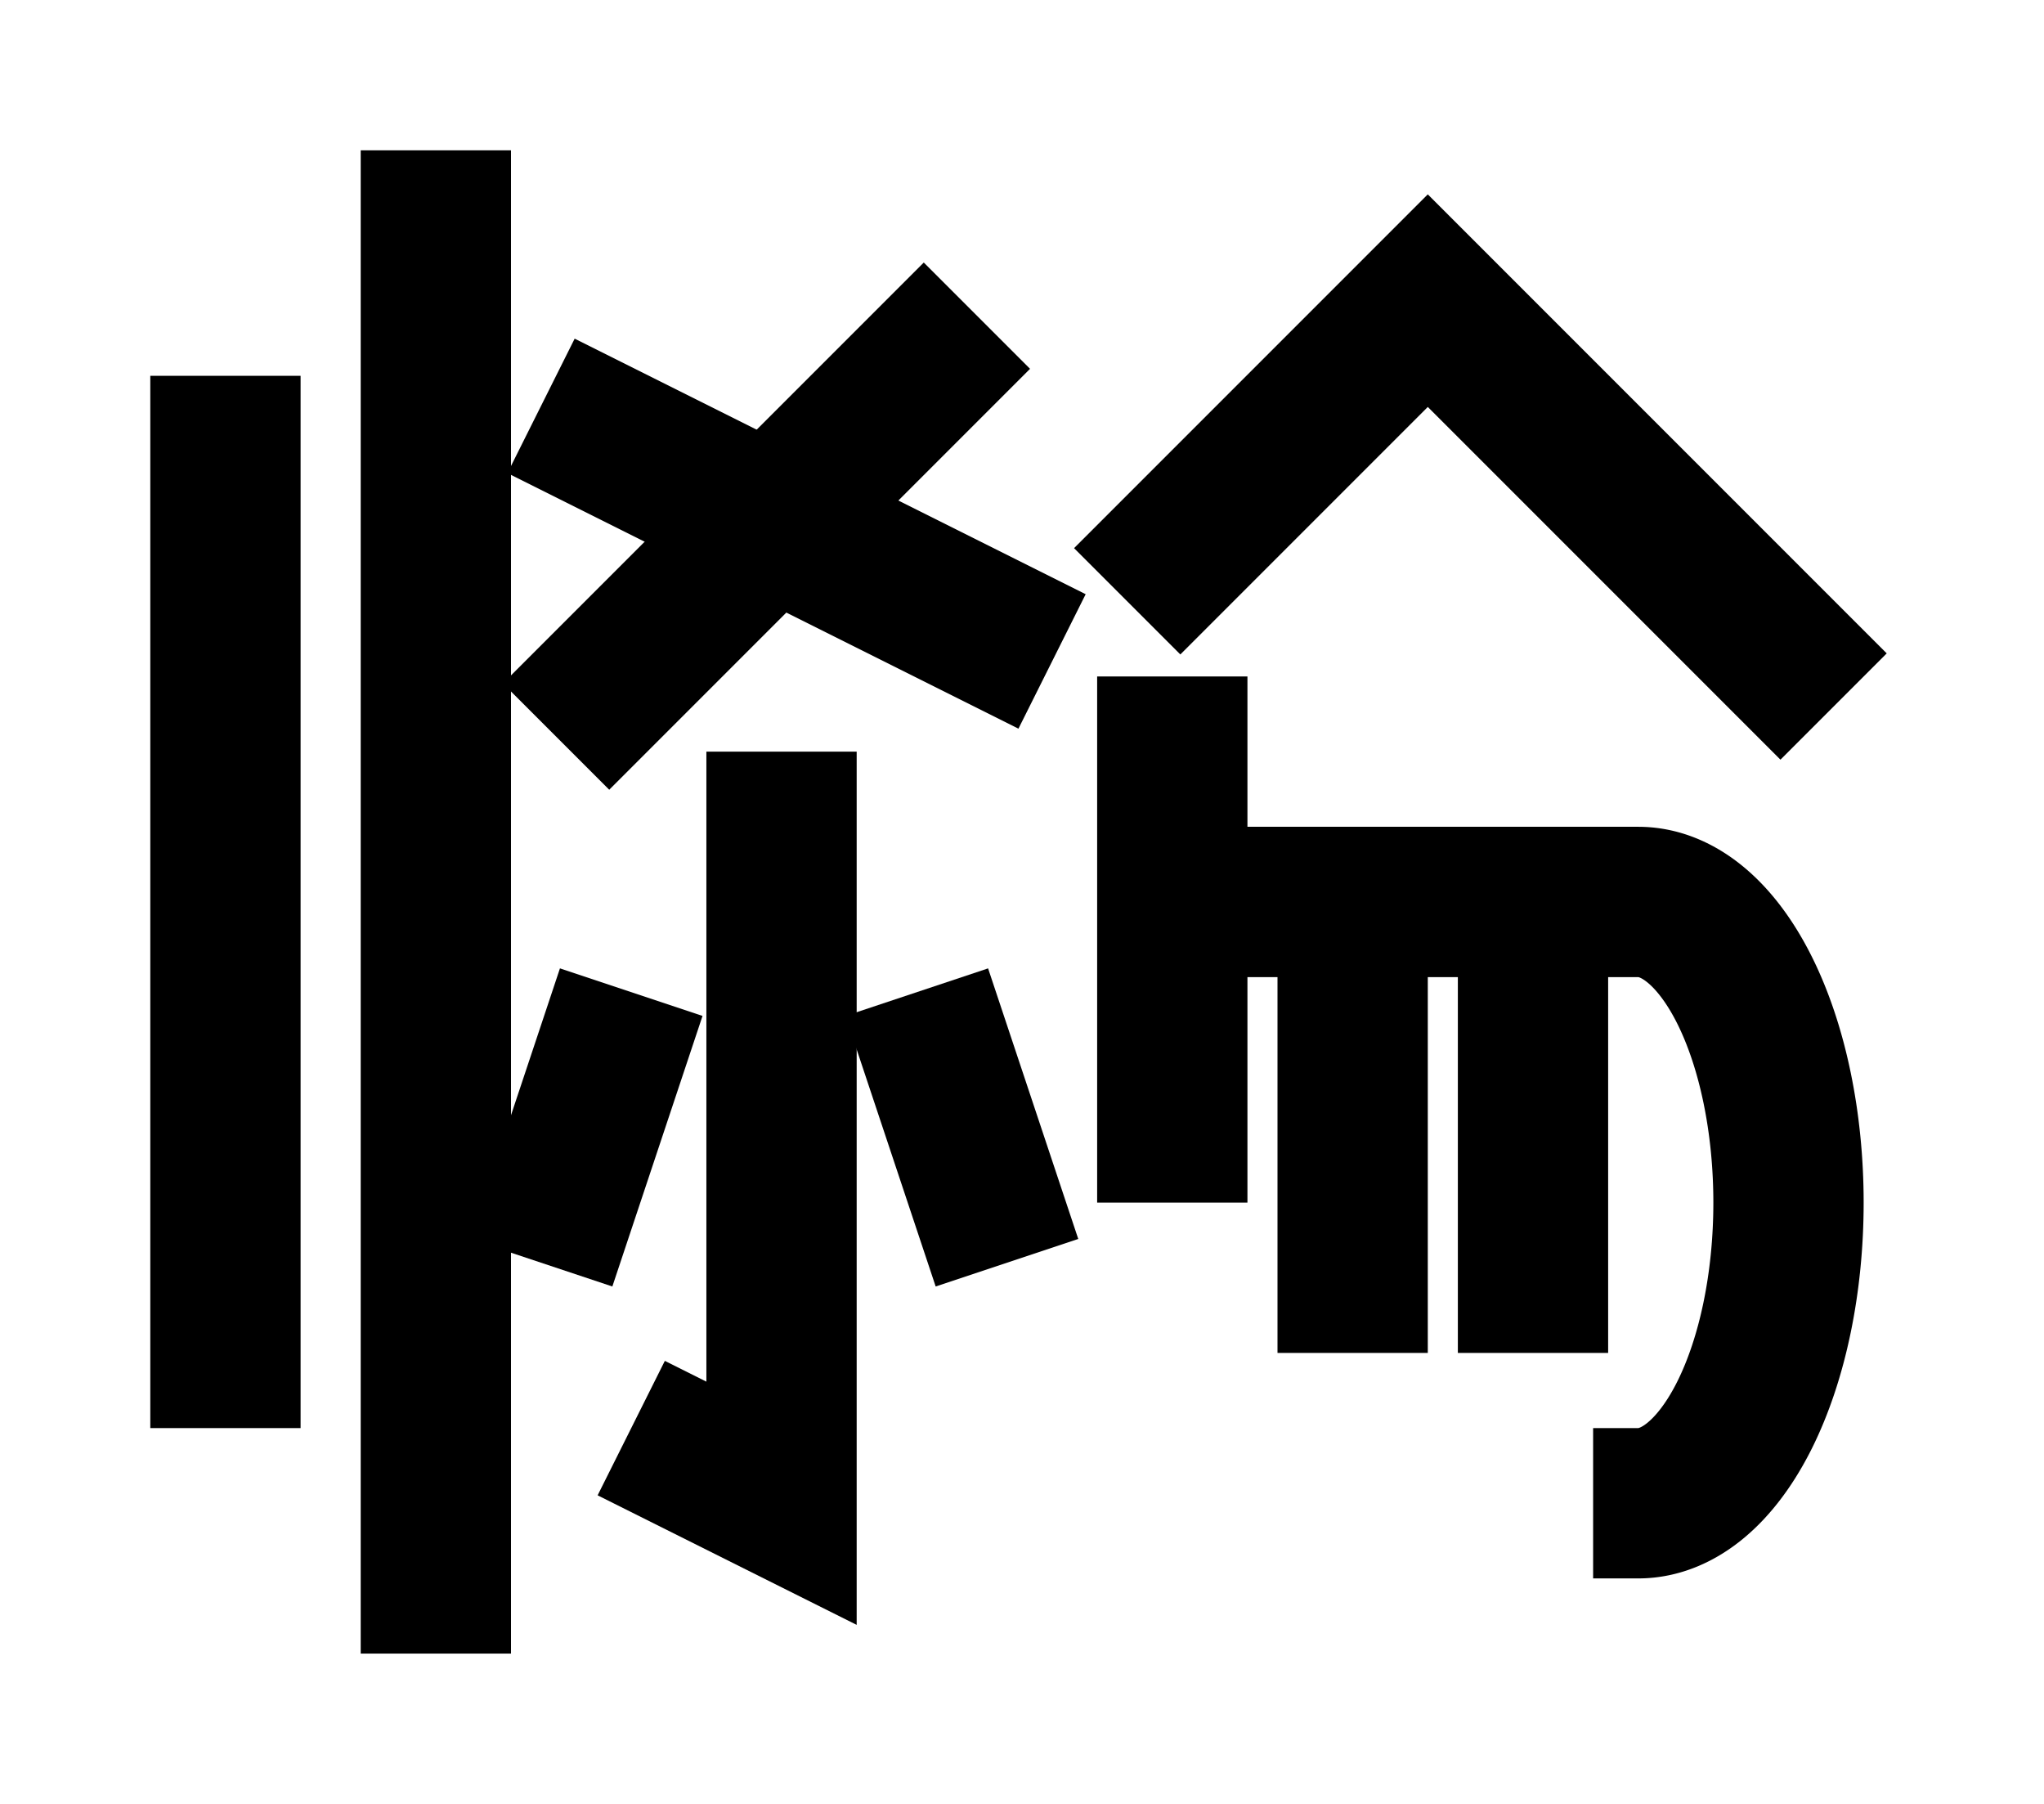 <?xml version="1.0" encoding="UTF-8"?>
<svg width="136mm" height="120mm" version="1.1" viewBox="0 0 136 120" xmlns="http://www.w3.org/2000/svg">
    <g stroke="#000" stroke-width="10" fill="none">
        <g id="glyph">
            <path d="m15 25v70"></path>
            <path d="m29 10v100"></path>
            <path d="m65 21l-28 28"></path>
            <path d="m36 27l34 17"></path>
            <path d="m52 50v50l-10-5"></path>
            <path d="m42 66l-6 18"></path>
            <path d="m61 66l6 18"></path>
            <path d="m75 40l20-20 27 27"></path>
            <path d="m106 100h3a10 20 0 0 0 0 -40h-31"></path>
            <path d="m78 80l0-35"></path>
            <path d="m90 60l0  30"></path>
            <path d="m102 60l0 30"></path>
        </g>
    </g>
</svg>